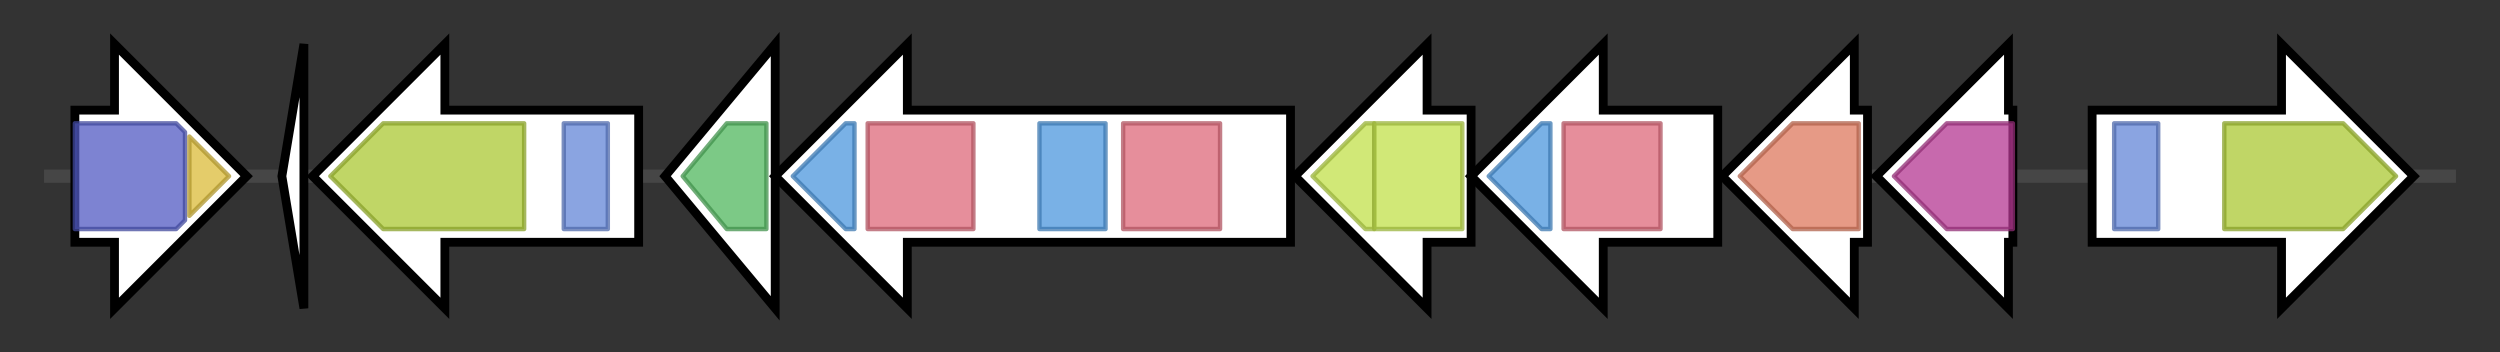 <svg version="1.1" baseProfile="full" xmlns="http://www.w3.org/2000/svg" width="567.6" height="80">
	<rect width="100%" height="100%" fill="#333333" stroke="none"/>
	<g>
		<line x1="10" y1="40.0" x2="557.6" y2="40.0" style="stroke:rgb(70,70,70); stroke-width:3 "/>
		<g>
			<title> (ctg21_7)</title>
			<polygon class=" (ctg21_7)" points="17,25 26,25 26,10 56,40 26,70 26,55 17,55" fill="rgb(255,255,255)" fill-opacity="1.0" stroke="rgb(0,0,0)" stroke-width="2"  />
			<g>
				<title>Thiolase_N (PF00108)
"Thiolase, N-terminal domain"</title>
				<polygon class="PF00108" points="17,28 40,28 42,30 42,50 40,52 17,52" stroke-linejoin="round" width="25" height="24" fill="rgb(82,90,195)" stroke="rgb(65,72,156)" stroke-width="1" opacity="0.75" />
			</g>
			<g>
				<title>Thiolase_C (PF02803)
"Thiolase, C-terminal domain"</title>
				<polygon class="PF02803" points="43,31 52,40 43,49" stroke-linejoin="round" width="12" height="24" fill="rgb(218,187,56)" stroke="rgb(174,149,44)" stroke-width="1" opacity="0.75" />
			</g>
		</g>
		<g>
			<title> (ctg21_8)</title>
			<polygon class=" (ctg21_8)" points="64,40 69,10 69,70" fill="rgb(255,255,255)" fill-opacity="1.0" stroke="rgb(0,0,0)" stroke-width="2"  />
		</g>
		<g>
			<title> (ctg21_9)</title>
			<polygon class=" (ctg21_9)" points="145,25 101,25 101,10 71,40 101,70 101,55 145,55" fill="rgb(255,255,255)" fill-opacity="1.0" stroke="rgb(0,0,0)" stroke-width="2"  />
			<g>
				<title>TonB_dep_Rec (PF00593)
"TonB dependent receptor"</title>
				<polygon class="PF00593" points="75,40 87,28 119,28 119,52 87,52" stroke-linejoin="round" width="48" height="24" fill="rgb(171,200,51)" stroke="rgb(136,160,40)" stroke-width="1" opacity="0.75" />
			</g>
			<g>
				<title>Plug (PF07715)
"TonB-dependent Receptor Plug Domain"</title>
				<rect class="PF07715" x="128" y="28" stroke-linejoin="round" width="10" height="24" fill="rgb(99,133,214)" stroke="rgb(79,106,171)" stroke-width="1" opacity="0.75" />
			</g>
		</g>
		<g>
			<title> (ctg21_10)</title>
			<polygon class=" (ctg21_10)" points="151,40 176,10 176,70" fill="rgb(255,255,255)" fill-opacity="1.0" stroke="rgb(0,0,0)" stroke-width="2"  />
			<g>
				<title>HpcH_HpaI (PF03328)
"HpcH/HpaI aldolase/citrate lyase family"</title>
				<polygon class="PF03328" points="155,40 165,28 174,28 174,52 165,52" stroke-linejoin="round" width="22" height="24" fill="rgb(81,183,94)" stroke="rgb(64,146,75)" stroke-width="1" opacity="0.75" />
			</g>
		</g>
		<g>
			<title> (ctg21_11)</title>
			<polygon class=" (ctg21_11)" points="293,25 206,25 206,10 176,40 206,70 206,55 293,55" fill="rgb(255,255,255)" fill-opacity="1.0" stroke="rgb(0,0,0)" stroke-width="2"  />
			<g>
				<title>FhuF (PF06276)
"Ferric iron reductase FhuF-like transporter"</title>
				<polygon class="PF06276" points="180,40 192,28 194,28 194,52 192,52" stroke-linejoin="round" width="17" height="24" fill="rgb(76,151,221)" stroke="rgb(60,120,176)" stroke-width="1" opacity="0.75" />
			</g>
			<g>
				<title>IucA_IucC (PF04183)
"IucA / IucC family"</title>
				<rect class="PF04183" x="197" y="28" stroke-linejoin="round" width="24" height="24" fill="rgb(221,104,121)" stroke="rgb(176,83,96)" stroke-width="1" opacity="0.75" />
			</g>
			<g>
				<title>FhuF (PF06276)
"Ferric iron reductase FhuF-like transporter"</title>
				<rect class="PF06276" x="236" y="28" stroke-linejoin="round" width="15" height="24" fill="rgb(76,151,221)" stroke="rgb(60,120,176)" stroke-width="1" opacity="0.75" />
			</g>
			<g>
				<title>IucA_IucC (PF04183)
"IucA / IucC family"</title>
				<rect class="PF04183" x="255" y="28" stroke-linejoin="round" width="22" height="24" fill="rgb(221,104,121)" stroke="rgb(176,83,96)" stroke-width="1" opacity="0.75" />
			</g>
		</g>
		<g>
			<title> (ctg21_12)</title>
			<polygon class=" (ctg21_12)" points="334,25 324,25 324,10 294,40 324,70 324,55 334,55" fill="rgb(255,255,255)" fill-opacity="1.0" stroke="rgb(0,0,0)" stroke-width="2"  />
			<g>
				<title>MFS_1 (PF07690)
"Major Facilitator Superfamily"</title>
				<polygon class="PF07690" points="298,40 310,28 312,28 312,52 310,52" stroke-linejoin="round" width="18" height="24" fill="rgb(193,224,74)" stroke="rgb(154,179,59)" stroke-width="1" opacity="0.75" />
			</g>
			<g>
				<title>MFS_1 (PF07690)
"Major Facilitator Superfamily"</title>
				<rect class="PF07690" x="312" y="28" stroke-linejoin="round" width="20" height="24" fill="rgb(193,224,74)" stroke="rgb(154,179,59)" stroke-width="1" opacity="0.75" />
			</g>
		</g>
		<g>
			<title> (ctg21_13)</title>
			<polygon class=" (ctg21_13)" points="390,25 364,25 364,10 334,40 364,70 364,55 390,55" fill="rgb(255,255,255)" fill-opacity="1.0" stroke="rgb(0,0,0)" stroke-width="2"  />
			<g>
				<title>FhuF (PF06276)
"Ferric iron reductase FhuF-like transporter"</title>
				<polygon class="PF06276" points="338,40 350,28 352,28 352,52 350,52" stroke-linejoin="round" width="16" height="24" fill="rgb(76,151,221)" stroke="rgb(60,120,176)" stroke-width="1" opacity="0.75" />
			</g>
			<g>
				<title>IucA_IucC (PF04183)
"IucA / IucC family"</title>
				<rect class="PF04183" x="355" y="28" stroke-linejoin="round" width="22" height="24" fill="rgb(221,104,121)" stroke="rgb(176,83,96)" stroke-width="1" opacity="0.75" />
			</g>
		</g>
		<g>
			<title> (ctg21_14)</title>
			<polygon class=" (ctg21_14)" points="424,25 421,25 421,10 391,40 421,70 421,55 424,55" fill="rgb(255,255,255)" fill-opacity="1.0" stroke="rgb(0,0,0)" stroke-width="2"  />
			<g>
				<title>OCD_Mu_crystall (PF02423)
"Ornithine cyclodeaminase/mu-crystallin family"</title>
				<polygon class="PF02423" points="395,40 407,28 422,28 422,52 407,52" stroke-linejoin="round" width="31" height="24" fill="rgb(221,120,93)" stroke="rgb(176,96,74)" stroke-width="1" opacity="0.75" />
			</g>
		</g>
		<g>
			<title> (ctg21_15)</title>
			<polygon class=" (ctg21_15)" points="457,25 456,25 456,10 426,40 456,70 456,55 457,55" fill="rgb(255,255,255)" fill-opacity="1.0" stroke="rgb(0,0,0)" stroke-width="2"  />
			<g>
				<title>PALP (PF00291)
"Pyridoxal-phosphate dependent enzyme"</title>
				<polygon class="PF00291" points="430,40 442,28 457,28 457,52 442,52 430,40" stroke-linejoin="round" width="27" height="24" fill="rgb(180,55,145)" stroke="rgb(144,44,116)" stroke-width="1" opacity="0.75" />
			</g>
		</g>
		<g>
			<title> (ctg21_16)</title>
			<polygon class=" (ctg21_16)" points="475,25 518,25 518,10 548,40 518,70 518,55 475,55" fill="rgb(255,255,255)" fill-opacity="1.0" stroke="rgb(0,0,0)" stroke-width="2"  />
			<g>
				<title>Plug (PF07715)
"TonB-dependent Receptor Plug Domain"</title>
				<rect class="PF07715" x="480" y="28" stroke-linejoin="round" width="10" height="24" fill="rgb(99,133,214)" stroke="rgb(79,106,171)" stroke-width="1" opacity="0.75" />
			</g>
			<g>
				<title>TonB_dep_Rec (PF00593)
"TonB dependent receptor"</title>
				<polygon class="PF00593" points="505,28 532,28 544,40 532,52 505,52" stroke-linejoin="round" width="43" height="24" fill="rgb(171,200,51)" stroke="rgb(136,160,40)" stroke-width="1" opacity="0.75" />
			</g>
		</g>
	</g>
</svg>
